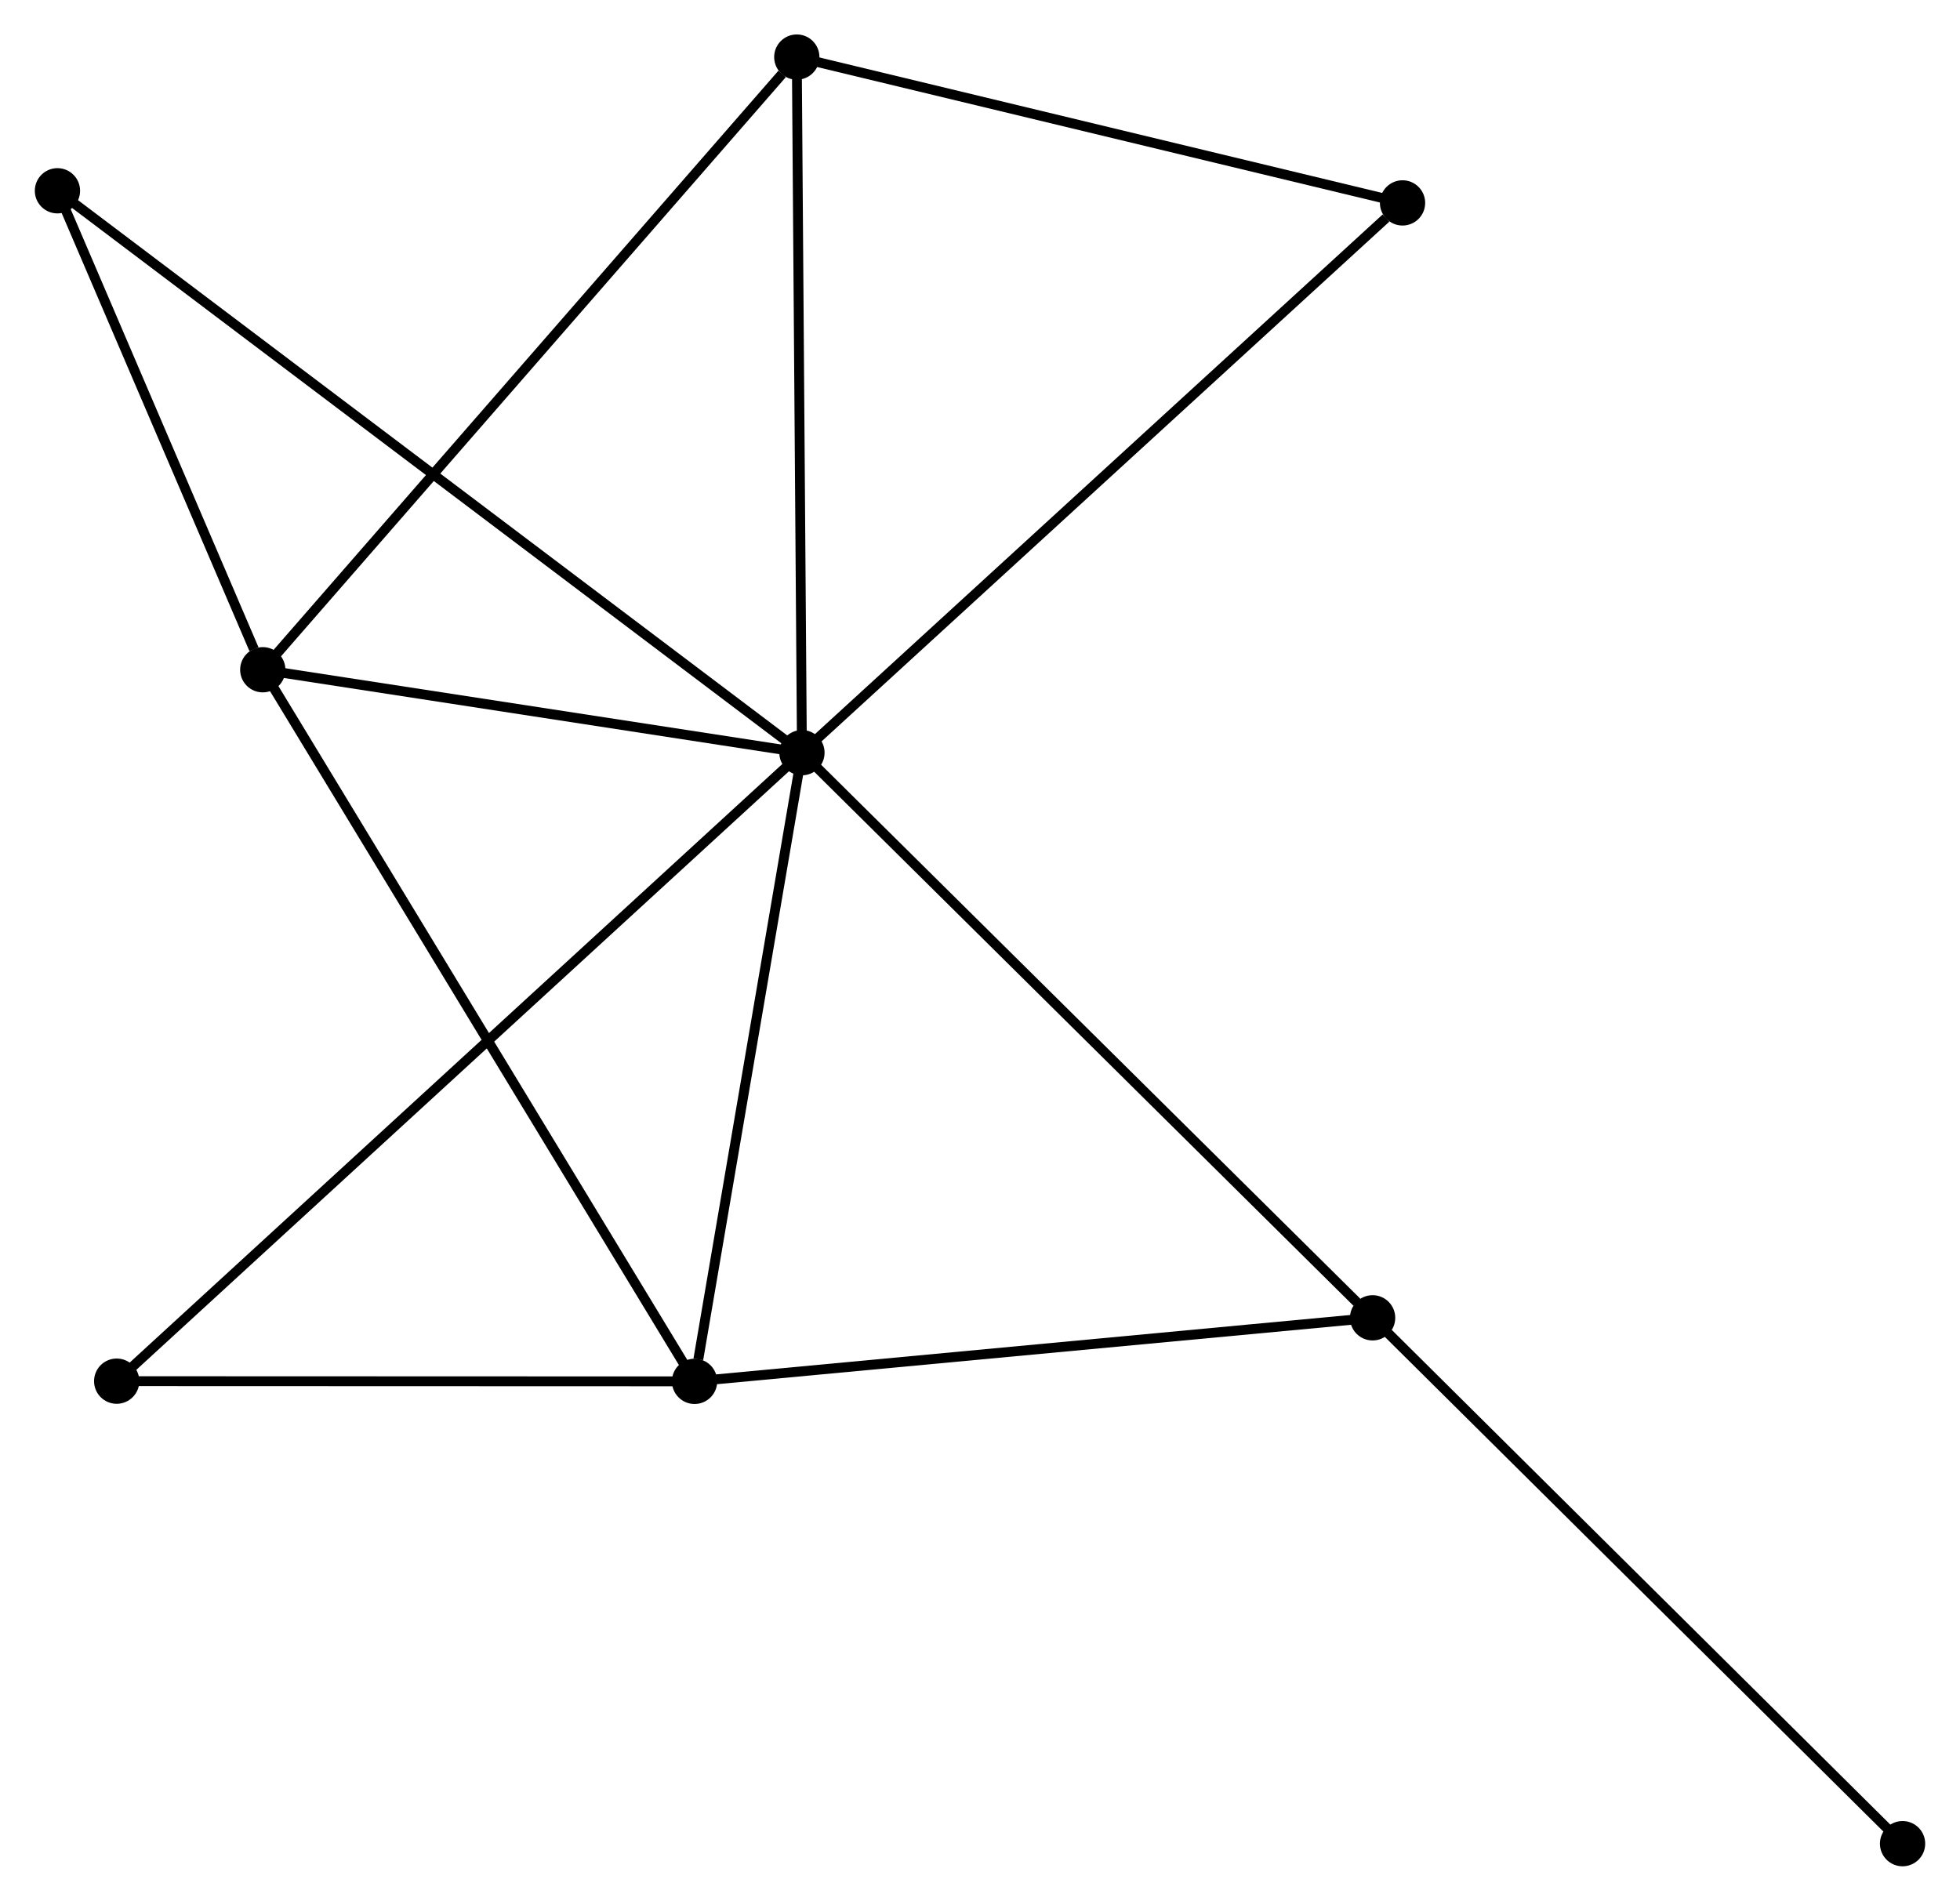 <?xml version="1.0" encoding="UTF-8" standalone="no"?>
<!DOCTYPE svg PUBLIC "-//W3C//DTD SVG 1.1//EN"
 "http://www.w3.org/Graphics/SVG/1.1/DTD/svg11.dtd">
<!-- Generated by graphviz version 2.36.0 (20140111.2315)
 -->
<!-- Title: %3 Pages: 1 -->
<svg width="199pt" height="193pt"
 viewBox="0.00 0.00 199.08 193.15" xmlns="http://www.w3.org/2000/svg" xmlns:xlink="http://www.w3.org/1999/xlink">
<g id="graph0" class="graph" transform="scale(1 1) rotate(0) translate(4 189.154)">
<title>%3</title>
<!-- 0 -->
<g id="node1" class="node"><title>0</title>
<ellipse fill="black" stroke="black" cx="77.448" cy="-112.666" rx="1.8" ry="1.8"/>
</g>
<!-- 1 -->
<g id="node2" class="node"><title>1</title>
<ellipse fill="black" stroke="black" cx="66.537" cy="-48.78" rx="1.8" ry="1.8"/>
</g>
<!-- 0&#45;&#45;1 -->
<g id="edge1" class="edge"><title>0&#45;&#45;1</title>
<path fill="none" stroke="black" d="M77.133,-110.823C75.568,-101.658 68.629,-61.03 66.919,-51.017"/>
</g>
<!-- 2 -->
<g id="node3" class="node"><title>2</title>
<ellipse fill="black" stroke="black" cx="22.663" cy="-121.094" rx="1.8" ry="1.8"/>
</g>
<!-- 0&#45;&#45;2 -->
<g id="edge2" class="edge"><title>0&#45;&#45;2</title>
<path fill="none" stroke="black" d="M75.625,-112.947C67.307,-114.226 32.996,-119.505 24.549,-120.804"/>
</g>
<!-- 3 -->
<g id="node4" class="node"><title>3</title>
<ellipse fill="black" stroke="black" cx="76.925" cy="-183.354" rx="1.8" ry="1.8"/>
</g>
<!-- 0&#45;&#45;3 -->
<g id="edge3" class="edge"><title>0&#45;&#45;3</title>
<path fill="none" stroke="black" d="M77.433,-114.706C77.356,-125.028 77.013,-171.417 76.939,-181.441"/>
</g>
<!-- 4 -->
<g id="node5" class="node"><title>4</title>
<ellipse fill="black" stroke="black" cx="135.433" cy="-55.237" rx="1.8" ry="1.8"/>
</g>
<!-- 0&#45;&#45;4 -->
<g id="edge4" class="edge"><title>0&#45;&#45;4</title>
<path fill="none" stroke="black" d="M78.881,-111.247C86.834,-103.37 125.479,-65.096 133.837,-56.818"/>
</g>
<!-- 5 -->
<g id="node6" class="node"><title>5</title>
<ellipse fill="black" stroke="black" cx="1.8" cy="-169.767" rx="1.8" ry="1.8"/>
</g>
<!-- 0&#45;&#45;5 -->
<g id="edge5" class="edge"><title>0&#45;&#45;5</title>
<path fill="none" stroke="black" d="M75.868,-113.859C66.023,-121.29 13.191,-161.169 3.371,-168.581"/>
</g>
<!-- 6 -->
<g id="node7" class="node"><title>6</title>
<ellipse fill="black" stroke="black" cx="7.82" cy="-48.8" rx="1.8" ry="1.8"/>
</g>
<!-- 0&#45;&#45;6 -->
<g id="edge6" class="edge"><title>0&#45;&#45;6</title>
<path fill="none" stroke="black" d="M75.994,-111.332C66.932,-103.021 18.305,-58.417 9.267,-50.127"/>
</g>
<!-- 7 -->
<g id="node8" class="node"><title>7</title>
<ellipse fill="black" stroke="black" cx="138.474" cy="-168.535" rx="1.8" ry="1.8"/>
</g>
<!-- 0&#45;&#45;7 -->
<g id="edge7" class="edge"><title>0&#45;&#45;7</title>
<path fill="none" stroke="black" d="M78.957,-114.047C87.326,-121.71 127.998,-158.944 136.794,-166.997"/>
</g>
<!-- 1&#45;&#45;2 -->
<g id="edge8" class="edge"><title>1&#45;&#45;2</title>
<path fill="none" stroke="black" d="M65.453,-50.568C59.382,-60.573 29.68,-109.528 23.709,-119.369"/>
</g>
<!-- 1&#45;&#45;4 -->
<g id="edge9" class="edge"><title>1&#45;&#45;4</title>
<path fill="none" stroke="black" d="M68.525,-48.967C78.585,-49.91 123.798,-54.146 133.568,-55.062"/>
</g>
<!-- 1&#45;&#45;6 -->
<g id="edge10" class="edge"><title>1&#45;&#45;6</title>
<path fill="none" stroke="black" d="M64.583,-48.781C55.669,-48.784 18.895,-48.796 9.841,-48.8"/>
</g>
<!-- 2&#45;&#45;3 -->
<g id="edge11" class="edge"><title>2&#45;&#45;3</title>
<path fill="none" stroke="black" d="M24.004,-122.633C31.446,-131.172 67.61,-172.666 75.431,-181.64"/>
</g>
<!-- 2&#45;&#45;5 -->
<g id="edge12" class="edge"><title>2&#45;&#45;5</title>
<path fill="none" stroke="black" d="M21.766,-123.186C18.334,-131.192 6.056,-159.839 2.67,-167.738"/>
</g>
<!-- 3&#45;&#45;7 -->
<g id="edge13" class="edge"><title>3&#45;&#45;7</title>
<path fill="none" stroke="black" d="M78.701,-182.927C87.531,-180.801 126.672,-171.376 136.32,-169.054"/>
</g>
<!-- 8 -->
<g id="node9" class="node"><title>8</title>
<ellipse fill="black" stroke="black" cx="189.281" cy="-1.8" rx="1.8" ry="1.8"/>
</g>
<!-- 4&#45;&#45;8 -->
<g id="edge14" class="edge"><title>4&#45;&#45;8</title>
<path fill="none" stroke="black" d="M136.764,-53.916C144.149,-46.587 180.036,-10.974 187.798,-3.271"/>
</g>
</g>
</svg>
